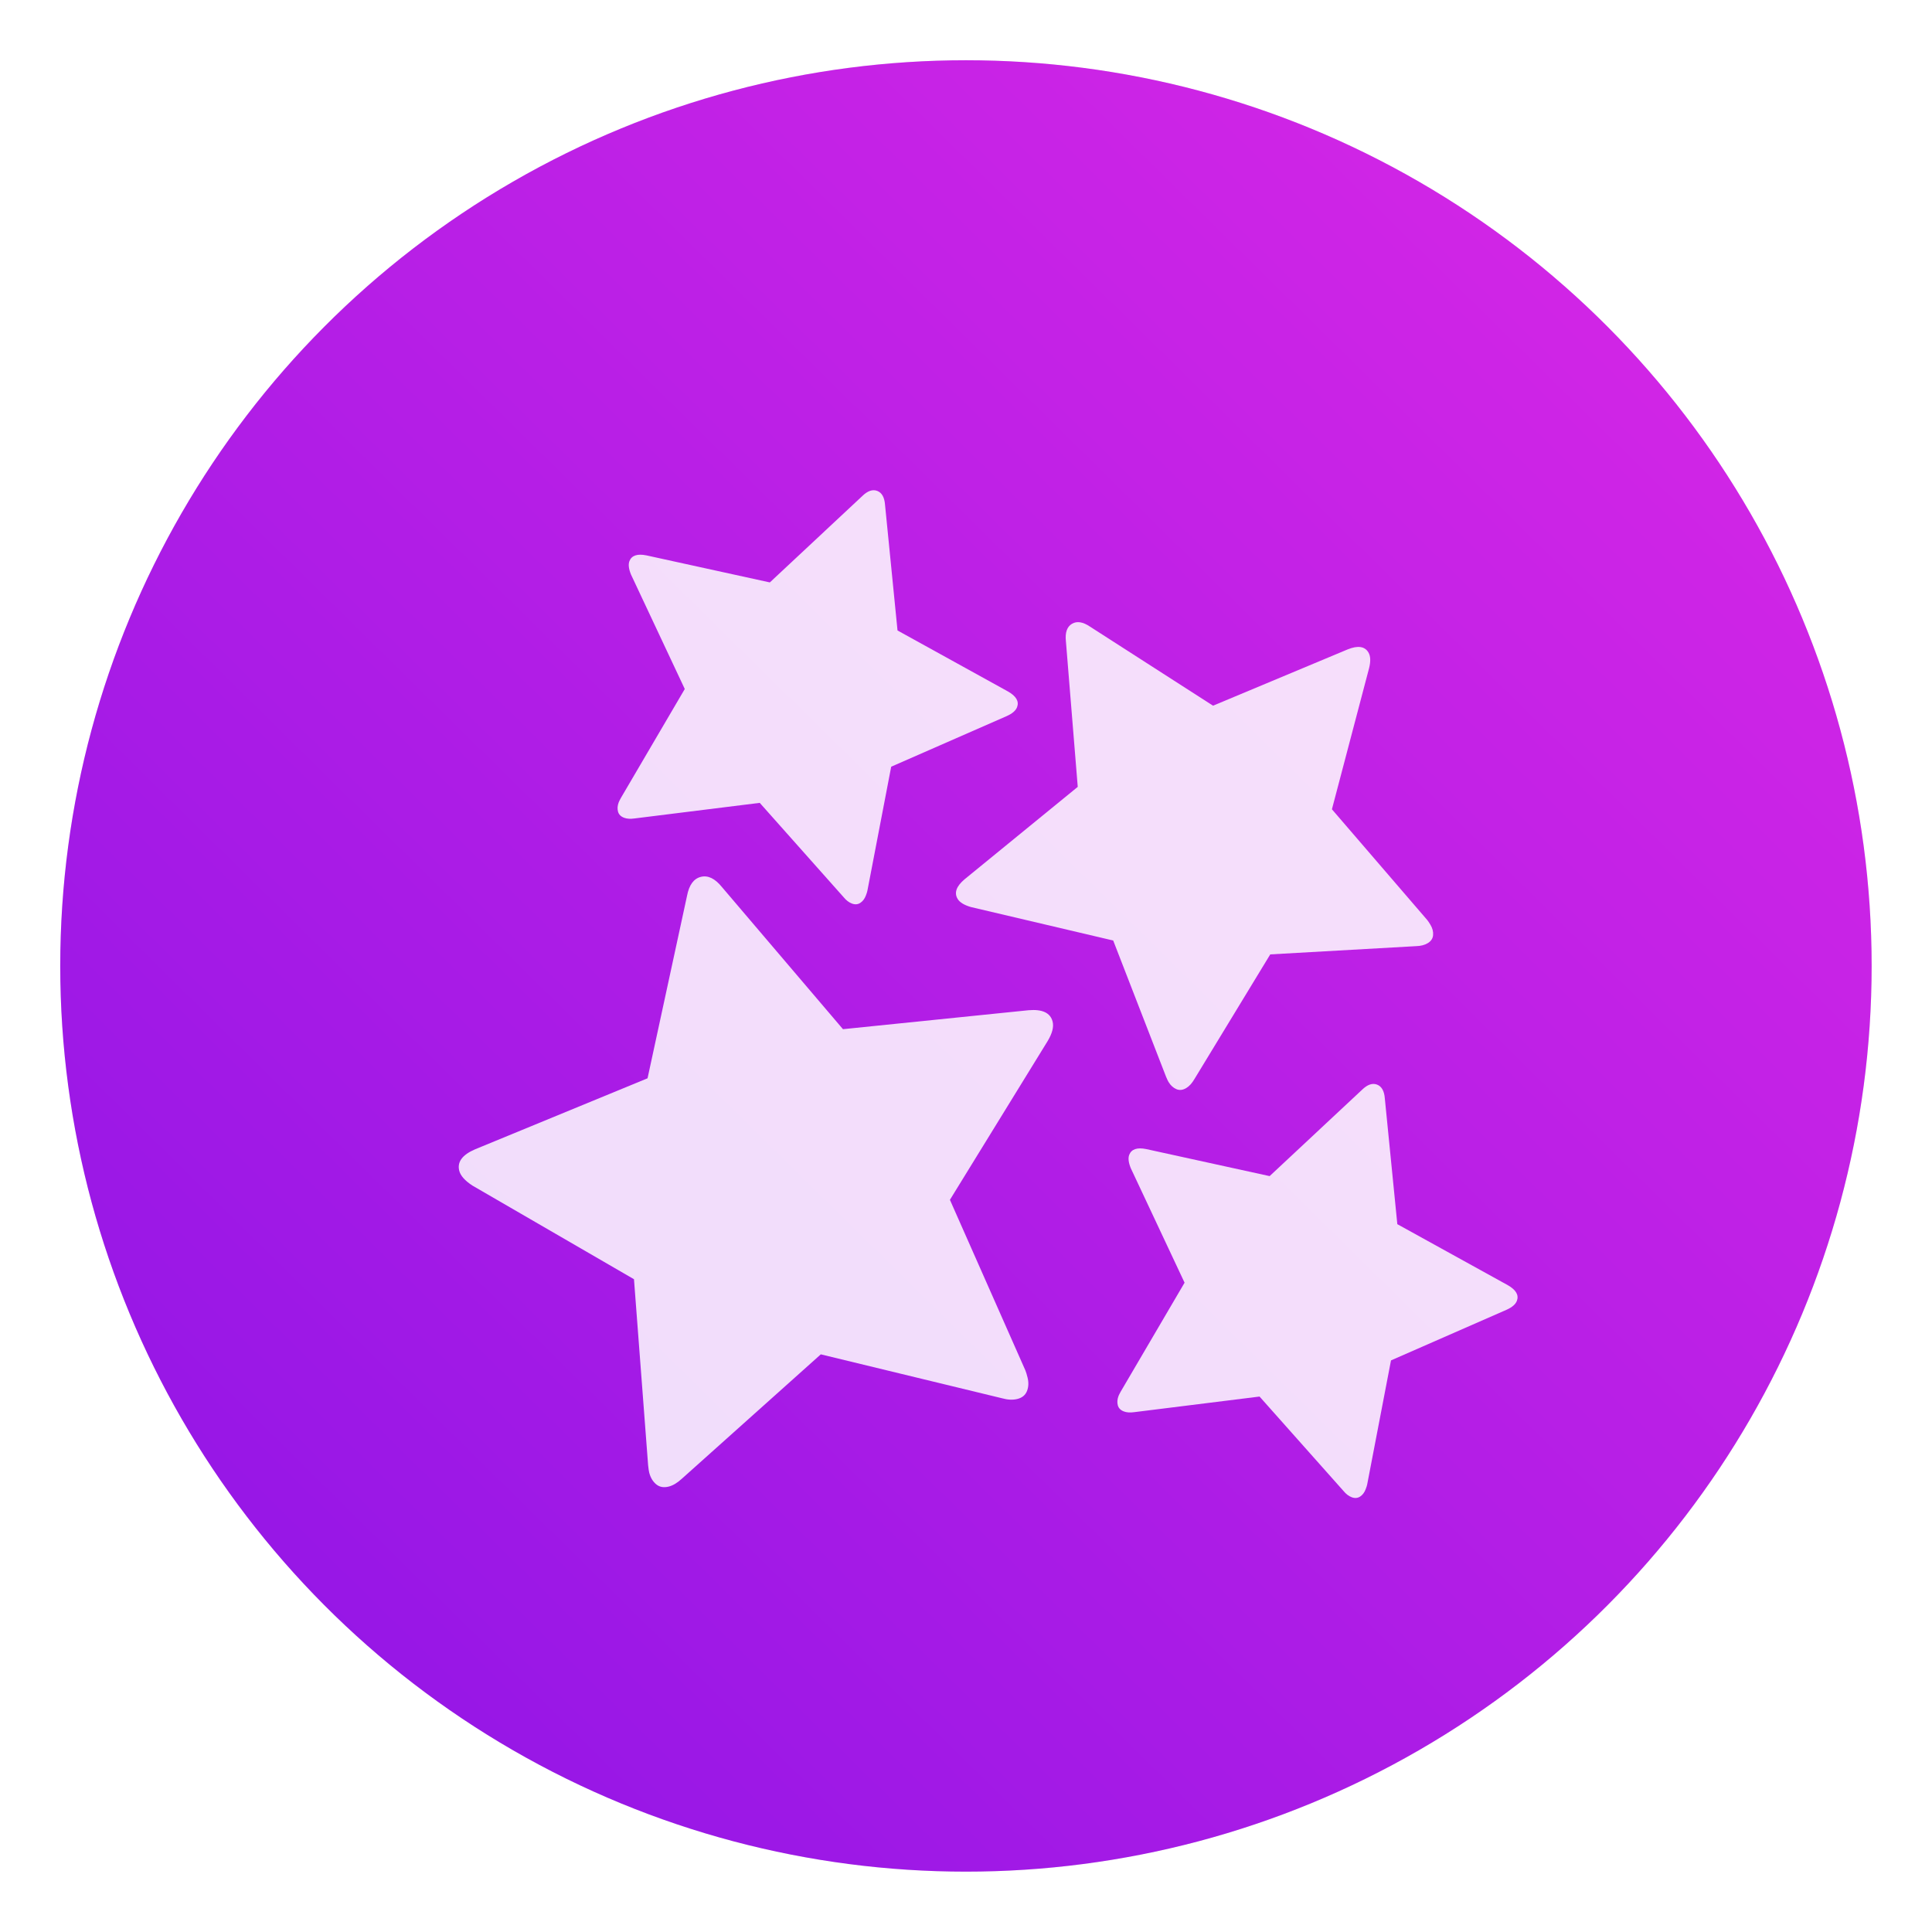 <?xml version="1.0" encoding="UTF-8"?>
<svg width="64" height="64" version="1.1" viewBox="0 0 16.933 16.933" xmlns="http://www.w3.org/2000/svg" xmlns:cc="http://creativecommons.org/ns#" xmlns:dc="http://purl.org/dc/elements/1.1/" xmlns:rdf="http://www.w3.org/1999/02/22-rdf-syntax-ns#">
 <defs>
  <filter id="filter11290-7" x="-.024" y="-.024" width="1.048" height="1.048" color-interpolation-filters="sRGB">
   <feGaussianBlur stdDeviation="0.159"/>
  </filter>
  <linearGradient id="a-3-3" x1="61.531" x2="2.661" y1="2" y2="61.808" gradientTransform="scale(.265)" gradientUnits="userSpaceOnUse">
   <stop stop-color="#dc28e6" offset="0"/>
   <stop stop-color="#8c14e6" offset="1"/>
  </linearGradient>
 </defs>
 <circle transform="translate(4.005e-6 4.005e-6)" cx="8.466" cy="8.466" r="7.938" filter="url(#filter11290-7)" opacity=".25" stroke-width=".14"/>
 <circle cx="8.466" cy="8.466" r="7.938" fill="url(#a-3-3)" stroke-width=".265" style="paint-order:stroke markers fill"/>
 <g transform="matrix(.324 0 0 .324 -121.93 -158.31)" fill="#fff" fill-opacity=".851" stroke-width="1.317">
  <path transform="matrix(.195 -.049 .049 .195 387.2 514.29)" d="m82.529 30.774c0-1.22-0.923-1.979-2.771-2.276l-24.831-3.611-11.13-22.508c-0.626-1.352-1.435-2.028-2.424-2.028-0.989 0-1.797 0.676-2.424 2.028l-11.131 22.508-24.832 3.611c-1.846 0.297-2.77 1.055-2.77 2.276 0 0.693 0.412 1.484 1.237 2.375l18.006 17.511-4.254 24.733c-0.066 0.462-0.099 0.792-0.099 0.99 0 0.693 0.173 1.278 0.519 1.756 0.346 0.478 0.865 0.717 1.558 0.717 0.594 0 1.253-0.197 1.979-0.593l22.21-11.675 22.212 11.675c0.693 0.396 1.353 0.593 1.978 0.593 0.661 0 1.163-0.238 1.509-0.717 0.345-0.478 0.519-1.064 0.519-1.756 0-0.429-0.016-0.758-0.05-0.99l-4.254-24.733 17.956-17.511c0.859-0.857 1.287-1.649 1.287-2.375z"/>
  <path d="m417.36 523.8c0.059-0.155-0.023-0.296-0.244-0.423l-2.99-1.651-0.338-3.401c-0.015-0.202-0.086-0.327-0.212-0.375-0.126-0.047-0.261-1.1e-4 -0.406 0.142l-2.498 2.334-3.337-0.731c-0.249-0.051-0.403 2e-3 -0.462 0.157-0.033 0.088-0.019 0.209 0.044 0.362l1.454 3.095-1.728 2.947c-0.031 0.056-0.051 0.096-0.06 0.121-0.033 0.088-0.039 0.171-0.018 0.249 0.021 0.077 0.076 0.133 0.164 0.166 0.076 0.029 0.169 0.035 0.281 0.019l3.389-0.422 2.27 2.553c0.069 0.084 0.144 0.141 0.224 0.171 0.084 0.032 0.16 0.025 0.227-0.019 0.067-0.044 0.117-0.111 0.15-0.199 0.021-0.055 0.035-0.097 0.041-0.129l0.644-3.355 3.127-1.37c0.151-0.068 0.243-0.148 0.278-0.241z"/>
  <path transform="matrix(.135 -.081 .081 .135 399.71 508.79)" d="m82.529 30.774c0-1.22-0.923-1.979-2.771-2.276l-24.831-3.611-11.13-22.508c-0.626-1.352-1.435-2.028-2.424-2.028-0.989 0-1.797 0.676-2.424 2.028l-11.131 22.508-24.832 3.611c-1.846 0.297-2.77 1.055-2.77 2.276 0 0.693 0.412 1.484 1.237 2.375l18.006 17.511-4.254 24.733c-0.066 0.462-0.099 0.792-0.099 0.99 0 0.693 0.173 1.278 0.519 1.756 0.346 0.478 0.865 0.717 1.558 0.717 0.594 0 1.253-0.197 1.979-0.593l22.21-11.675 22.212 11.675c0.693 0.396 1.353 0.593 1.978 0.593 0.661 0 1.163-0.238 1.509-0.717 0.345-0.478 0.519-1.064 0.519-1.756 0-0.429-0.016-0.758-0.05-0.99l-4.254-24.733 17.956-17.511c0.859-0.857 1.287-1.649 1.287-2.375z"/>
  <path d="m403.84 507.74c0.059-0.155-0.023-0.296-0.244-0.423l-2.99-1.651-0.338-3.401c-0.015-0.202-0.086-0.327-0.212-0.375-0.126-0.047-0.261-1.1e-4 -0.406 0.142l-2.498 2.334-3.337-0.731c-0.249-0.051-0.403 2e-3 -0.462 0.157-0.033 0.088-0.019 0.209 0.044 0.362l1.454 3.095-1.728 2.947c-0.031 0.056-0.051 0.096-0.06 0.121-0.033 0.088-0.039 0.171-0.018 0.249 0.021 0.077 0.076 0.133 0.164 0.166 0.076 0.029 0.169 0.035 0.281 0.019l3.389-0.422 2.27 2.553c0.069 0.084 0.144 0.141 0.224 0.171 0.084 0.032 0.16 0.025 0.227-0.019 0.067-0.044 0.117-0.111 0.15-0.199 0.021-0.055 0.035-0.097 0.041-0.129l0.644-3.355 3.127-1.37c0.151-0.068 0.243-0.148 0.278-0.241z"/>
 </g>
</svg>
